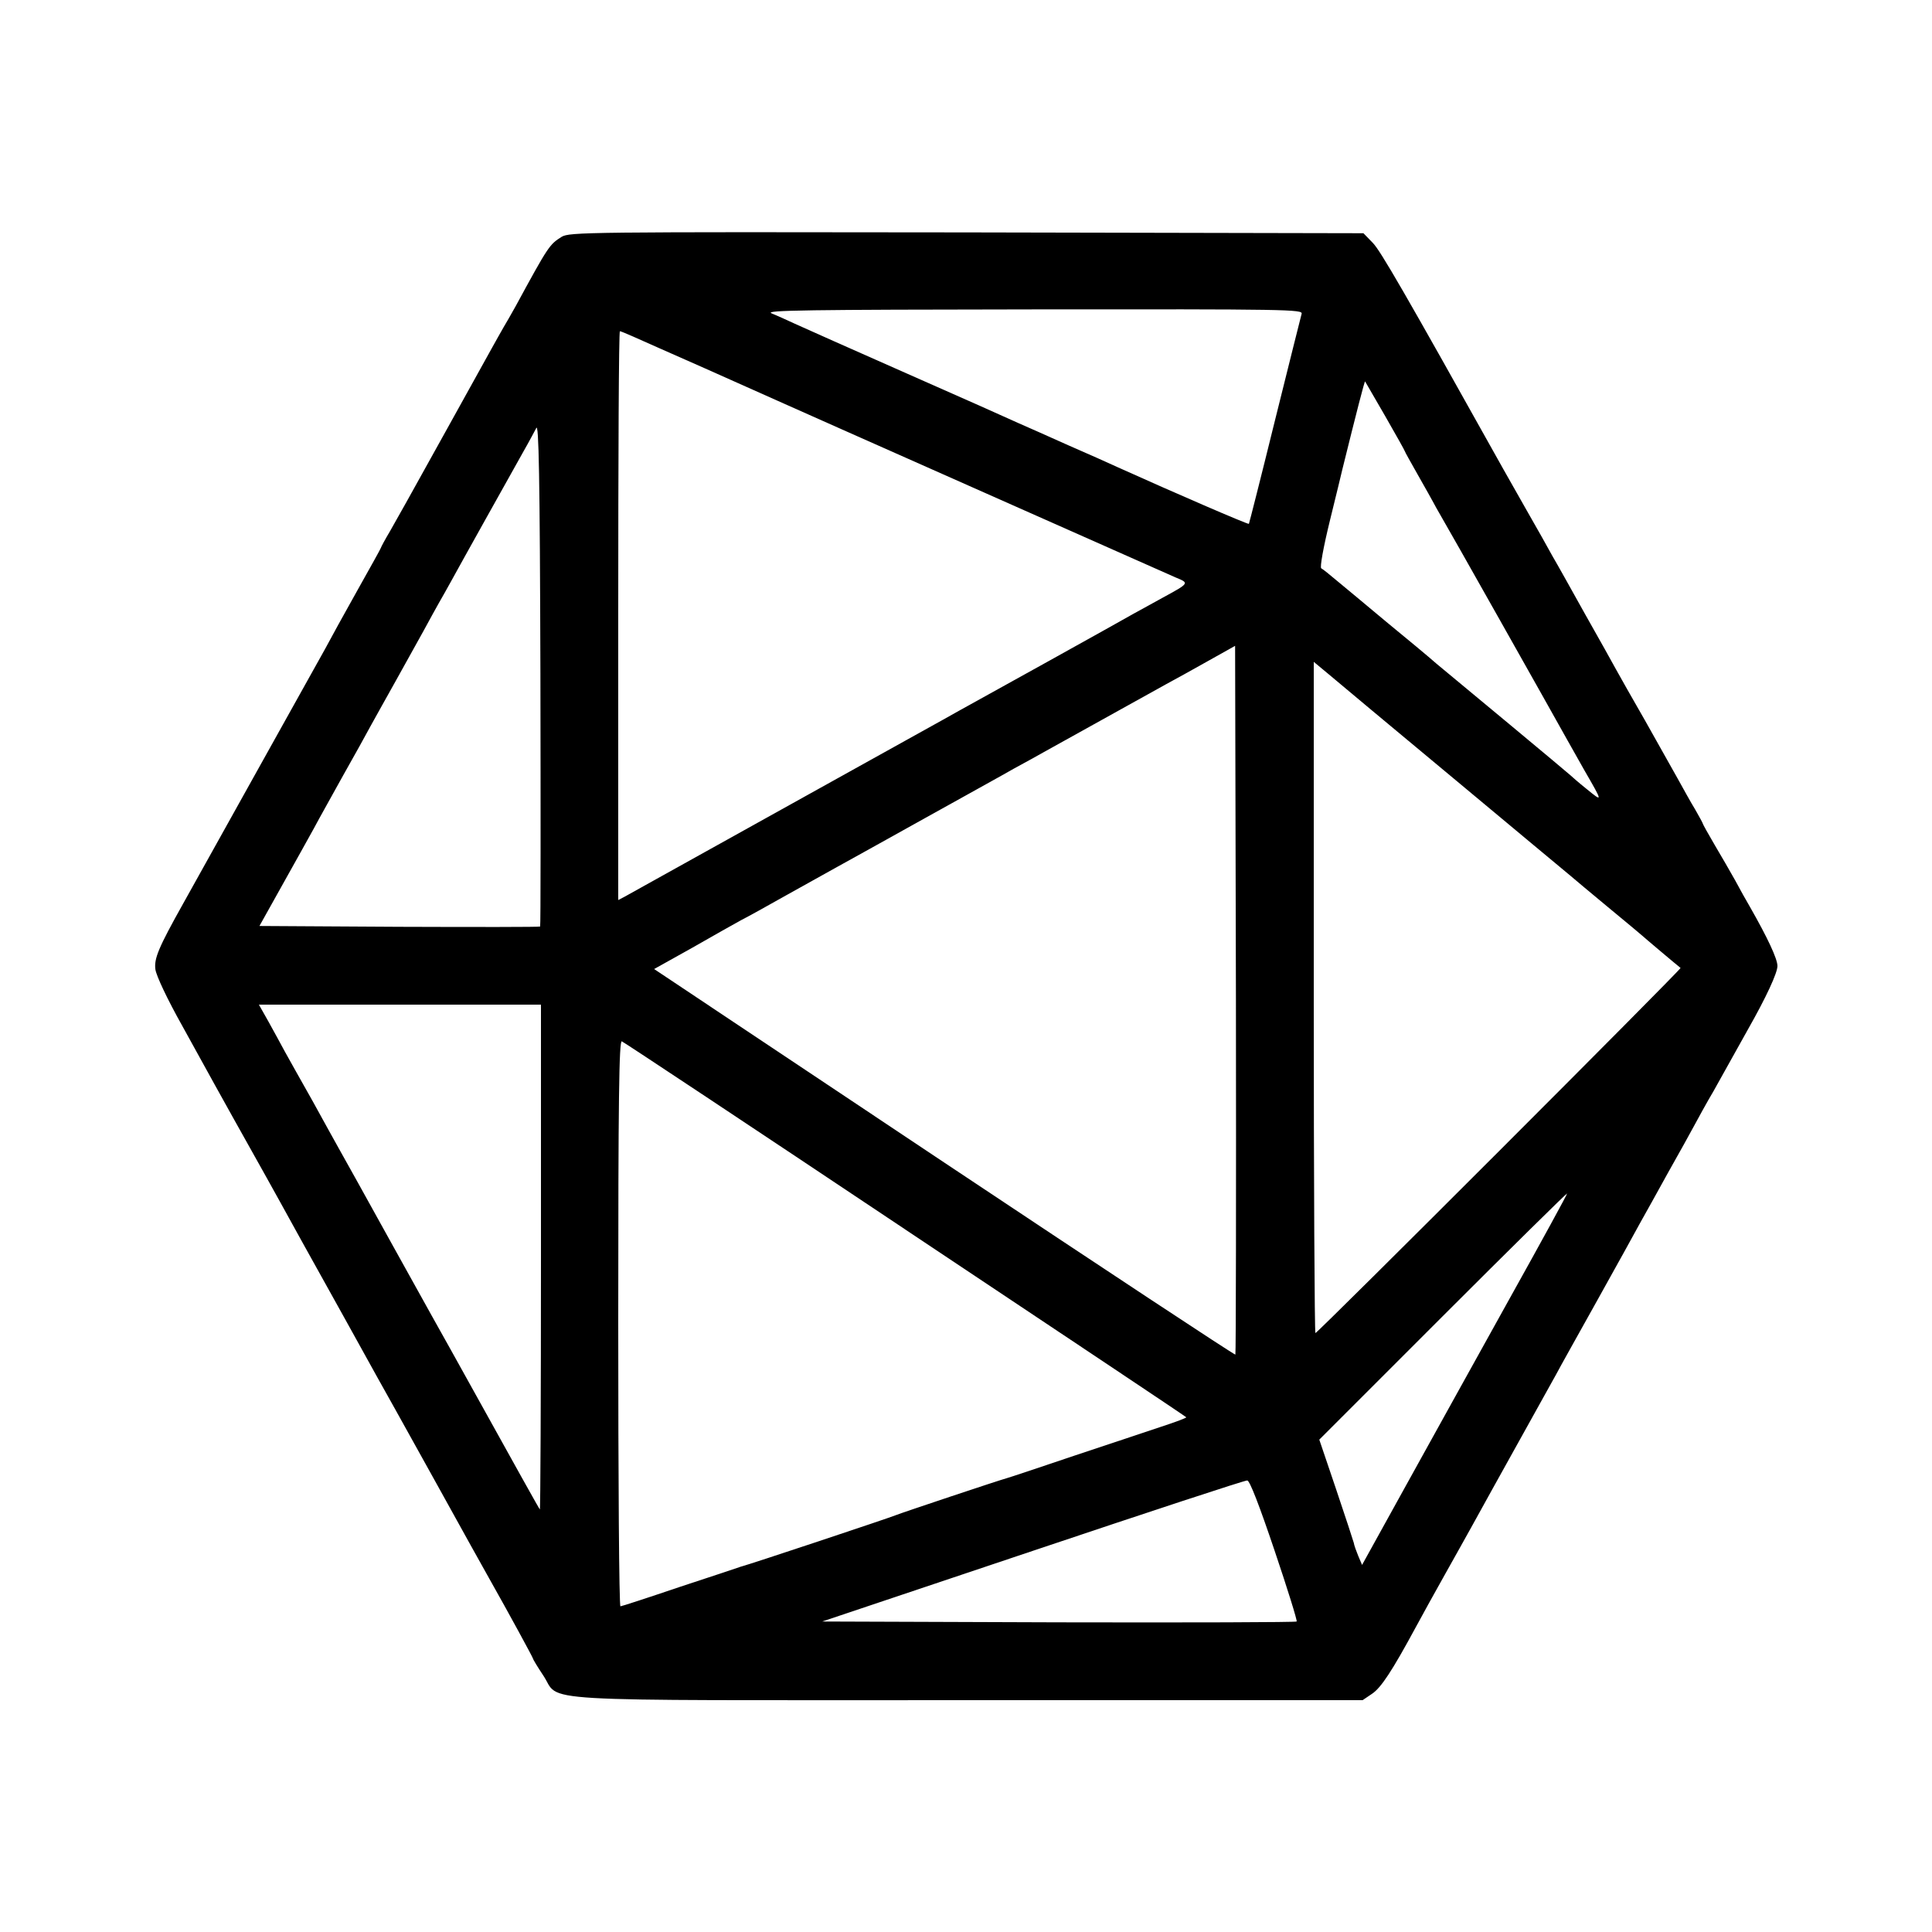 <?xml version="1.0" standalone="no"?>
<!DOCTYPE svg PUBLIC "-//W3C//DTD SVG 20010904//EN"
 "http://www.w3.org/TR/2001/REC-SVG-20010904/DTD/svg10.dtd">
<svg version="1.0" xmlns="http://www.w3.org/2000/svg"
 width="700pt" height="700pt" viewBox="0 0 700 700"
 preserveAspectRatio="xMidYMid meet">
<g transform="translate(0,700) scale(0.1,-0.1)"
fill="#000000" stroke="none">
<path d="M2035 6142 c-44 -28 -47 -31 -167 -252 -17 -30 -36 -64 -43 -75 -6
-11 -27 -47 -45 -80 -18 -33 -89 -161 -158 -285 -69 -124 -136 -245 -150 -270
-14 -25 -40 -71 -58 -103 -19 -32 -34 -60 -34 -62 0 -2 -38 -70 -84 -152 -46
-82 -99 -178 -118 -214 -31 -55 -419 -752 -515 -924 -89 -159 -105 -198 -100
-237 3 -23 43 -108 98 -206 51 -92 103 -187 117 -212 22 -40 104 -187 187
-335 15 -27 74 -133 130 -235 102 -183 224 -403 272 -490 14 -25 107 -191 206
-370 99 -179 189 -341 200 -360 70 -124 157 -284 158 -289 0 -3 17 -31 37 -61
67 -99 -89 -90 1538 -90 l1431 0 34 23 c33 22 73 83 159 242 24 44 71 130 105
190 34 61 77 137 95 170 28 51 80 145 308 555 13 25 81 146 150 270 69 124
139 250 155 280 17 30 62 111 100 180 39 69 84 150 100 180 16 30 38 69 47 85
10 17 27 46 37 65 47 84 88 158 106 190 67 118 107 205 107 230 0 26 -35 101
-100 215 -13 22 -37 65 -53 95 -17 30 -50 88 -74 128 -24 41 -43 75 -43 77 0
2 -13 26 -28 52 -16 26 -44 77 -64 113 -20 36 -73 130 -118 210 -46 80 -93
163 -105 185 -12 22 -62 112 -112 200 -49 88 -102 183 -118 210 -15 28 -57
102 -93 165 -36 63 -74 131 -85 150 -362 648 -445 791 -473 820 l-34 35 -1438
3 c-1381 2 -1438 1 -1467 -16z m2681 -279 c-3 -10 -46 -184 -97 -388 -50 -203
-93 -372 -94 -373 -3 -3 -271 113 -475 205 -30 14 -111 50 -180 80 -69 31
-150 67 -180 80 -30 14 -212 95 -405 180 -192 85 -375 166 -405 180 -30 14
-68 31 -85 38 -25 11 124 13 948 14 927 1 978 0 973 -16z m-2423 -82 c23 -10
141 -63 262 -116 121 -54 238 -106 260 -116 48 -22 1381 -613 1444 -641 51
-21 52 -20 -49 -75 -30 -17 -75 -41 -100 -55 -45 -26 -560 -312 -635 -353 -22
-13 -299 -166 -615 -342 -316 -176 -585 -325 -597 -332 l-23 -12 0 1031 c0
566 2 1030 6 1030 3 0 24 -9 47 -19z m2726 -289 c39 -68 71 -125 71 -127 0 -2
22 -41 48 -87 26 -46 51 -90 55 -98 4 -8 17 -31 28 -50 20 -33 402 -711 457
-810 14 -25 42 -74 62 -110 68 -118 68 -117 9 -69 -30 24 -56 47 -59 50 -3 3
-102 86 -220 184 -118 98 -237 197 -265 220 -27 24 -109 92 -181 151 -72 60
-152 127 -179 149 -26 22 -52 43 -58 46 -5 4 7 73 32 175 23 93 43 176 45 185
50 202 80 319 82 317 1 -2 34 -59 73 -126z m-3062 -1849 c-2 -2 -232 -2 -510
-1 l-507 3 81 145 c45 80 97 174 117 210 19 36 67 121 105 190 39 69 84 150
100 180 17 30 58 105 92 165 34 61 79 142 100 180 21 39 46 84 55 100 10 17
30 53 45 80 31 57 211 379 262 470 19 33 39 71 46 84 9 20 13 -166 15 -889 1
-502 1 -915 -1 -917z m2519 -1551 c-3 -2 -477 311 -1055 696 l-1051 701 138
77 c75 43 155 88 177 100 22 11 96 52 165 91 69 38 152 85 185 103 33 18 175
97 315 175 140 78 287 159 325 181 39 21 86 47 107 59 132 73 401 223 443 246
28 15 95 52 150 83 l100 56 3 -1282 c1 -705 0 -1283 -2 -1286z m789 2089 c220
-183 411 -343 425 -354 14 -12 77 -65 140 -117 63 -52 117 -97 120 -100 5 -5
132 -112 139 -117 5 -3 -1315 -1323 -1323 -1323 -3 0 -6 547 -6 1216 l0 1216
53 -44 c28 -24 232 -194 452 -377z m-3305 -1738 c0 -504 -2 -914 -4 -912 -3 3
-70 123 -323 579 -14 25 -107 191 -206 370 -99 179 -189 341 -200 360 -11 19
-53 96 -94 170 -42 74 -87 155 -101 180 -13 25 -40 73 -59 108 l-35 62 511 0
511 0 0 -917z m1319 103 c558 -372 1017 -678 1019 -681 2 -2 -38 -17 -90 -34
-51 -17 -194 -65 -318 -106 -124 -42 -232 -78 -240 -80 -33 -9 -386 -127 -405
-135 -18 -8 -537 -181 -560 -186 -5 -2 -104 -35 -220 -73 -115 -39 -213 -71
-217 -71 -5 0 -8 462 -8 1026 0 817 3 1025 13 1021 6 -2 469 -309 1026 -681z
m2190 -252 c-116 -208 -283 -511 -372 -671 l-162 -293 -14 33 c-7 17 -15 39
-16 47 -2 8 -31 96 -64 194 l-61 180 447 447 c246 246 449 446 451 445 1 -2
-93 -174 -209 -382z m-851 -912 c47 -139 83 -255 80 -257 -3 -3 -390 -4 -862
-3 l-857 3 763 256 c420 141 769 256 777 255 9 0 44 -91 99 -254z"/>
</g>
</svg>
